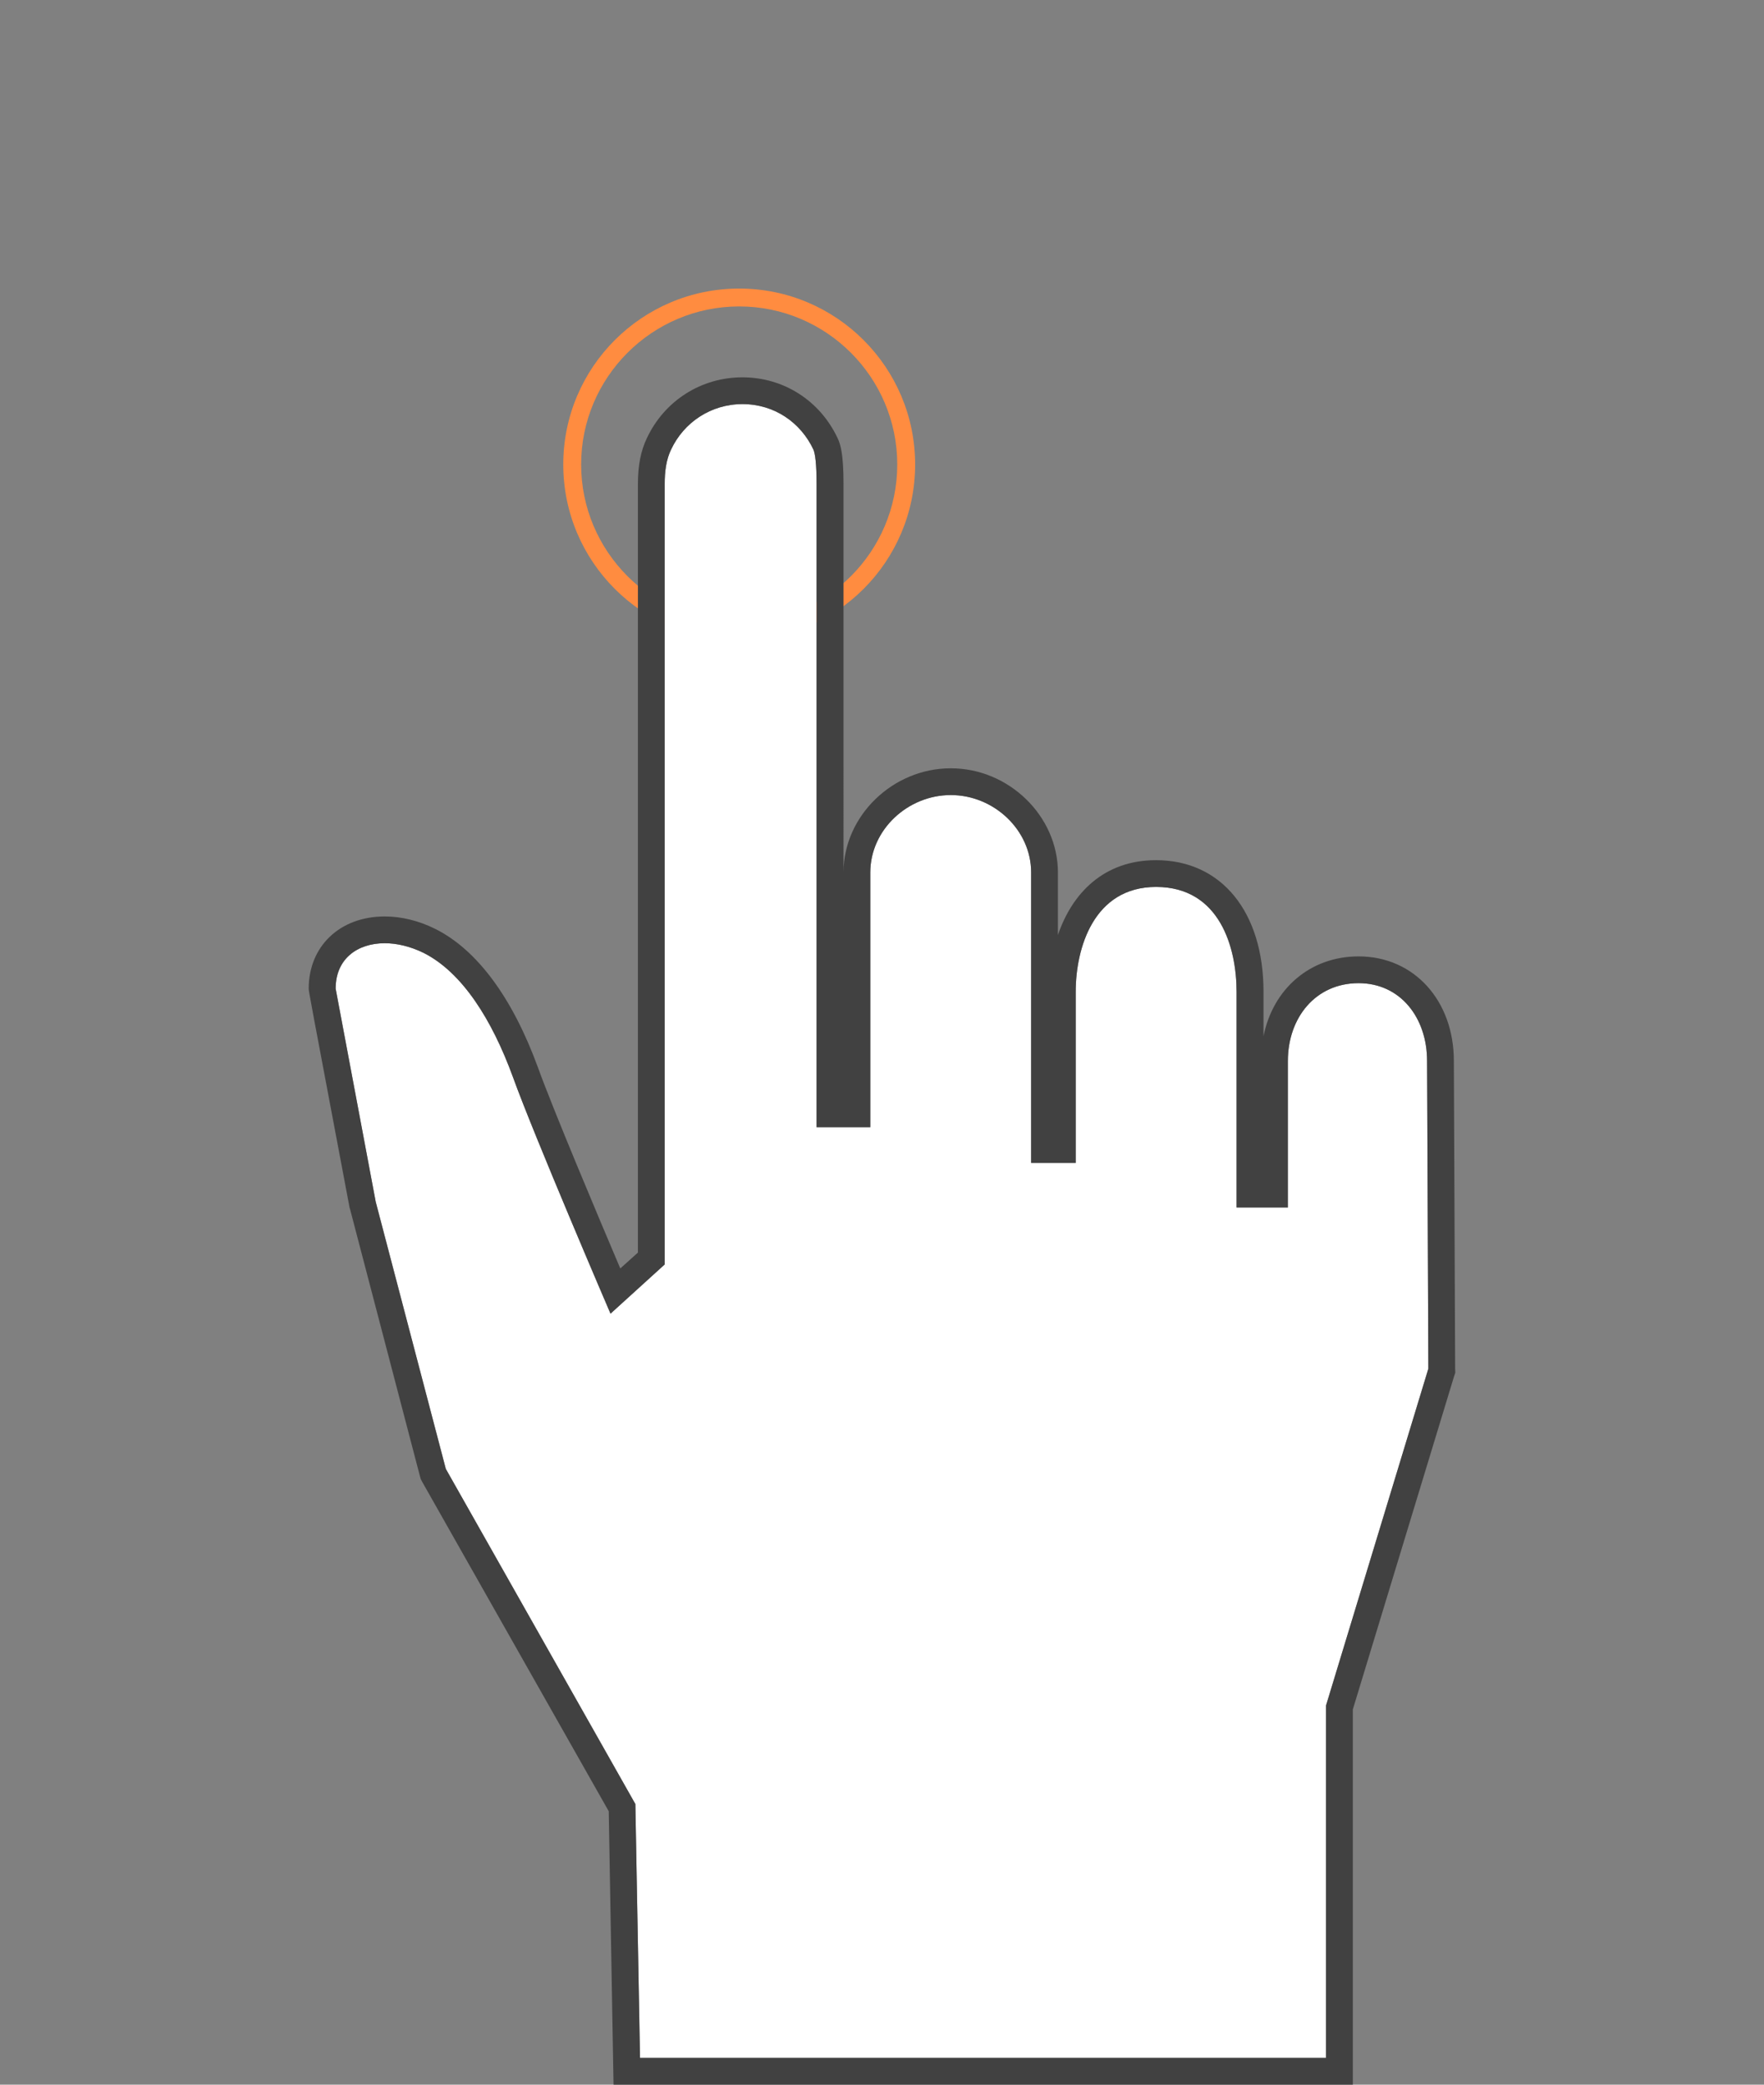 <?xml version="1.0" encoding="utf-8"?>
<!-- Generator: Adobe Illustrator 17.1.0, SVG Export Plug-In . SVG Version: 6.00 Build 0)  -->
<!DOCTYPE svg PUBLIC "-//W3C//DTD SVG 1.1//EN" "http://www.w3.org/Graphics/SVG/1.1/DTD/svg11.dtd">
<svg version="1.1" id="Layer_1" xmlns="http://www.w3.org/2000/svg" xmlns:xlink="http://www.w3.org/1999/xlink" x="0px" y="0px"
	 viewBox="0 0 110 130" width="110" height="130"  enable-background="new 0 0 110 130" xml:space="preserve">
<rect x="0" y="0" width="110" height="130" fill="#808080" stroke="none"/>
<g>
	<g>
		<g>
			<path fill="#FF8C40" d="M46.095,19.109c5.435,0,9.856,4.421,9.856,9.856s-4.422,9.856-9.856,9.856s-9.856-4.422-9.856-9.856
				S40.66,19.109,46.095,19.109 M46.095,17.995c-6.059,0-10.971,4.912-10.971,10.971s4.912,10.971,10.971,10.971
				c6.059,0,10.971-4.912,10.971-10.971S52.154,17.995,46.095,17.995L46.095,17.995z"/>
		</g>
	</g>
	<g>
		<g>
			<path fill="#FFFFFF" d="M89.07,85.35l-6.38,21v21.98H39.91l-0.29-15.83L27.8,91.6l-4.37-16.65c0,0-2.5-13.29-2.5-13.3
				c0-1.86,1.36-2.83,3.06-2.83c0.77,0,1.6,0.2,2.42,0.6c2.43,1.22,4.28,4.2,5.57,7.73c1.35,3.74,6.09,14.77,6.09,14.77l3.38-3.07
				V30.17c0-0.77,0.09-1.5,0.4-2.14c0.79-1.68,2.47-2.83,4.45-2.83c1.99,0,3.63,1.15,4.42,2.83c0.11,0.25,0.2,0.88,0.2,2.14v40.12
				h3.35V54.41c0-2.67,2.34-4.83,5.02-4.83c2.67,0,5.01,2.16,5.01,4.83v18.11h2.78c0,0,0-10.63,0-10.68c0-2.7,1.11-6.53,5.01-6.53
				c4,0,5.02,3.83,5.02,6.53c0,0.05,0,13.46,0,13.46h3.2c0,0,0-9.09,0-9.14c0-2.69,1.72-4.85,4.41-4.85c2.61,0,4.27,2.16,4.27,4.85
				C88.99,66.21,89.07,85.35,89.07,85.35z"/>
		</g>
		<g>
			<path fill="#414141" d="M90.74,85.35c0,0-0.08-19.02-0.08-19.19c0-3.77-2.49-6.52-5.94-6.52c-3.02,0-5.34,2.02-5.93,4.98v-2.78
				c0-4.98-2.63-8.2-6.7-8.2c-3.24,0-5.23,2.04-6.12,4.67v-3.9c0-3.52-3.06-6.5-6.68-6.5c-3.63,0-6.69,2.98-6.69,6.5V30.17
				c0-1.83-0.18-2.45-0.37-2.85c-1.1-2.34-3.37-3.79-5.93-3.79c-2.57,0-4.86,1.45-5.96,3.79c-0.38,0.79-0.56,1.7-0.56,2.85v47.94
				l-1.1,0.99c-1.44-3.39-4.17-9.87-5.13-12.52c-1.59-4.36-3.8-7.35-6.4-8.65c-1.02-0.51-2.11-0.78-3.16-0.78
				c-2.79,0-4.74,1.85-4.74,4.5c0,0.16,0,0.16,2.54,13.61l0.01,0.06l0.02,0.05l4.36,16.66l0.06,0.21l0.1,0.19l11.62,20.52
				l0.27,15.41l0.03,1.64h46.1v-23.4l6.31-20.76l0.08-0.24L90.74,85.35z M82.69,128.33H39.91l-0.29-15.83L27.8,91.6l-4.37-16.65
				c0,0-2.5-13.29-2.5-13.3c0-1.86,1.36-2.83,3.06-2.83c0.77,0,1.6,0.2,2.42,0.6c2.43,1.22,4.28,4.2,5.57,7.73
				c1.35,3.74,6.09,14.77,6.09,14.77l3.38-3.07V30.17c0-0.77,0.09-1.5,0.4-2.14c0.79-1.68,2.47-2.83,4.45-2.83
				c1.99,0,3.63,1.15,4.42,2.83c0.11,0.25,0.2,0.88,0.2,2.14v40.12h3.35V54.41c0-2.67,2.34-4.83,5.02-4.83
				c2.67,0,5.01,2.16,5.01,4.83v18.11h2.78c0,0,0-10.63,0-10.68c0-2.7,1.11-6.53,5.01-6.53c4,0,5.02,3.83,5.02,6.53
				c0,0.05,0,13.46,0,13.46h3.2c0,0,0-9.09,0-9.14c0-2.69,1.72-4.85,4.41-4.85c2.61,0,4.27,2.16,4.27,4.85
				c0,0.05,0.08,19.19,0.08,19.19l-6.38,21V128.33z"/>
		</g>
	</g>
</g>
</svg>
